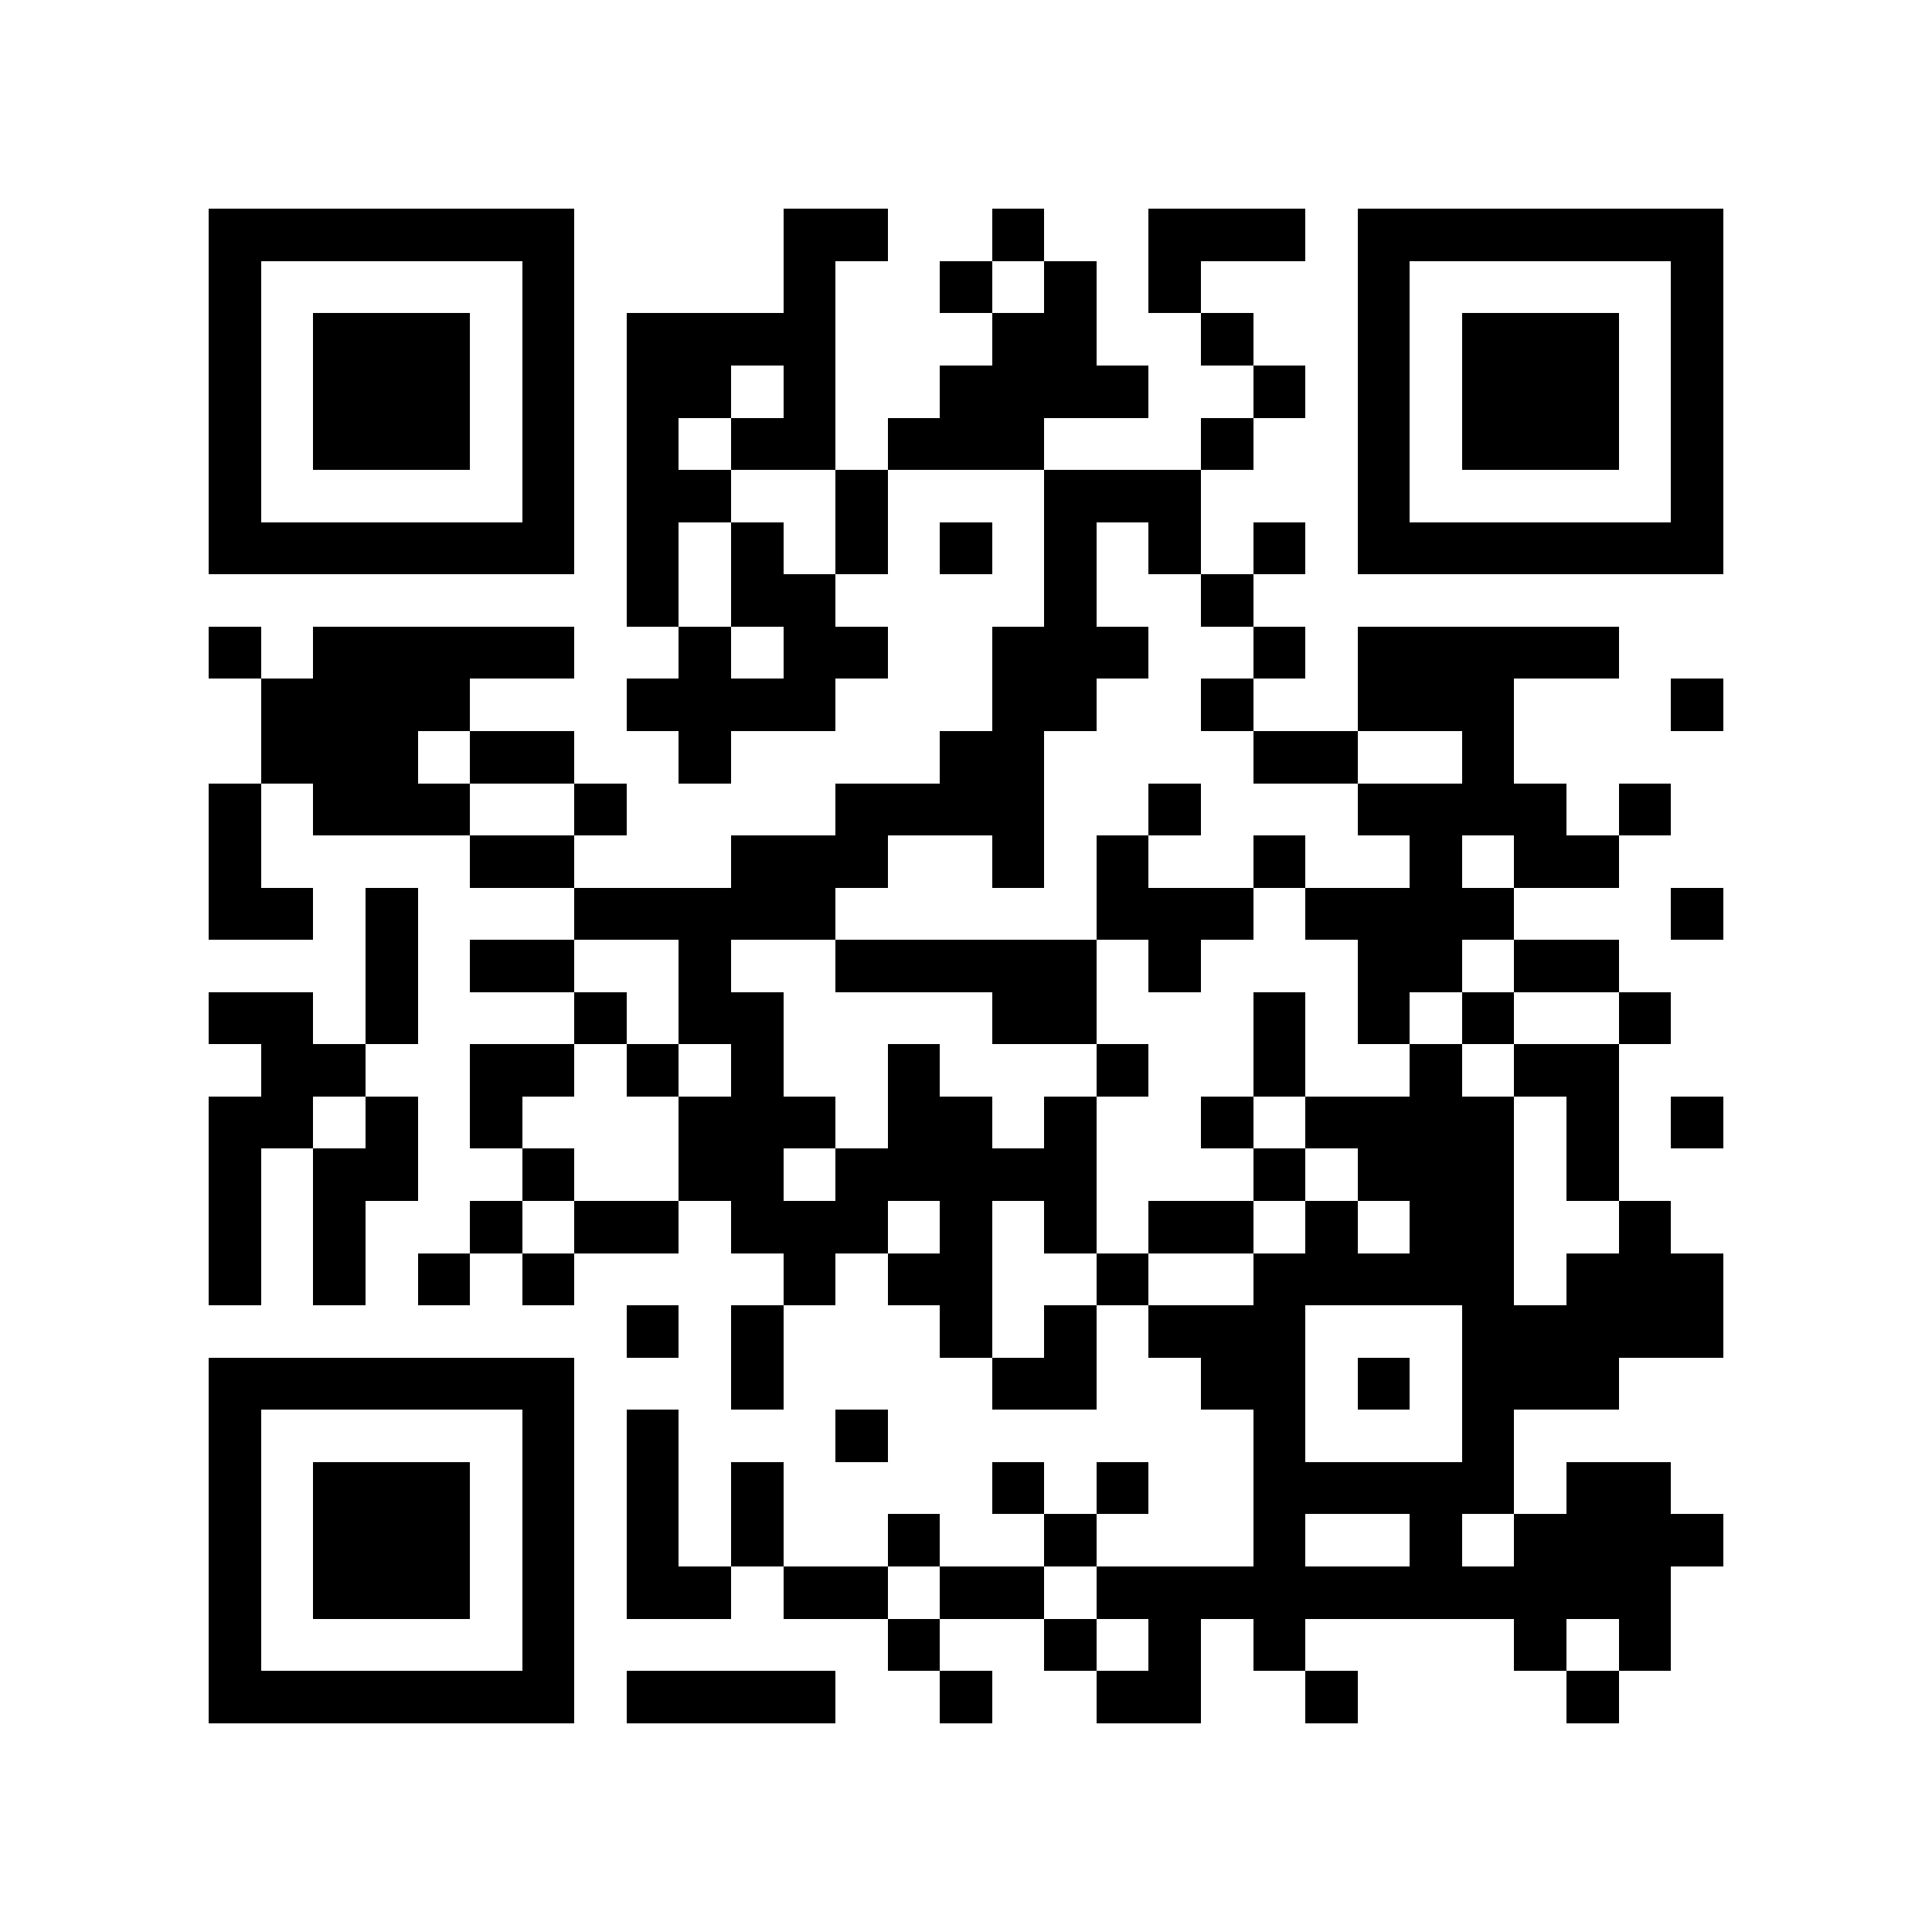 <?xml version="1.0" encoding="utf-8"?><!DOCTYPE svg PUBLIC "-//W3C//DTD SVG 1.1//EN" "http://www.w3.org/Graphics/SVG/1.1/DTD/svg11.dtd"><svg xmlns="http://www.w3.org/2000/svg" viewBox="0 0 37 37" shape-rendering="crispEdges"><path fill="#ffffff" d="M0 0h37v37H0z"/><path stroke="#000000" d="M4 4.5h7m4 0h2m2 0h1m2 0h3m1 0h7M4 5.5h1m5 0h1m4 0h1m2 0h1m1 0h1m1 0h1m3 0h1m5 0h1M4 6.5h1m1 0h3m1 0h1m1 0h4m3 0h2m2 0h1m2 0h1m1 0h3m1 0h1M4 7.5h1m1 0h3m1 0h1m1 0h2m1 0h1m2 0h4m2 0h1m1 0h1m1 0h3m1 0h1M4 8.5h1m1 0h3m1 0h1m1 0h1m1 0h2m1 0h3m3 0h1m2 0h1m1 0h3m1 0h1M4 9.5h1m5 0h1m1 0h2m2 0h1m3 0h3m3 0h1m5 0h1M4 10.5h7m1 0h1m1 0h1m1 0h1m1 0h1m1 0h1m1 0h1m1 0h1m1 0h7M12 11.5h1m1 0h2m4 0h1m2 0h1M4 12.5h1m1 0h5m2 0h1m1 0h2m2 0h3m2 0h1m1 0h5M5 13.5h4m3 0h4m3 0h2m2 0h1m2 0h3m3 0h1M5 14.5h3m1 0h2m2 0h1m4 0h2m4 0h2m2 0h1M4 15.5h1m1 0h3m2 0h1m4 0h4m2 0h1m3 0h4m1 0h1M4 16.5h1m4 0h2m3 0h3m2 0h1m1 0h1m2 0h1m2 0h1m1 0h2M4 17.5h2m1 0h1m3 0h5m5 0h3m1 0h4m3 0h1M7 18.5h1m1 0h2m2 0h1m2 0h5m1 0h1m3 0h2m1 0h2M4 19.5h2m1 0h1m3 0h1m1 0h2m4 0h2m3 0h1m1 0h1m1 0h1m2 0h1M5 20.5h2m2 0h2m1 0h1m1 0h1m2 0h1m3 0h1m2 0h1m2 0h1m1 0h2M4 21.5h2m1 0h1m1 0h1m3 0h3m1 0h2m1 0h1m2 0h1m1 0h4m1 0h1m1 0h1M4 22.5h1m1 0h2m2 0h1m2 0h2m1 0h5m3 0h1m1 0h3m1 0h1M4 23.5h1m1 0h1m2 0h1m1 0h2m1 0h3m1 0h1m1 0h1m1 0h2m1 0h1m1 0h2m2 0h1M4 24.5h1m1 0h1m1 0h1m1 0h1m4 0h1m1 0h2m2 0h1m2 0h5m1 0h3M12 25.5h1m1 0h1m3 0h1m1 0h1m1 0h3m3 0h5M4 26.5h7m3 0h1m4 0h2m2 0h2m1 0h1m1 0h3M4 27.5h1m5 0h1m1 0h1m3 0h1m7 0h1m3 0h1M4 28.5h1m1 0h3m1 0h1m1 0h1m1 0h1m4 0h1m1 0h1m2 0h5m1 0h2M4 29.5h1m1 0h3m1 0h1m1 0h1m1 0h1m2 0h1m2 0h1m3 0h1m2 0h1m1 0h4M4 30.5h1m1 0h3m1 0h1m1 0h2m1 0h2m1 0h2m1 0h11M4 31.5h1m5 0h1m6 0h1m2 0h1m1 0h1m1 0h1m4 0h1m1 0h1M4 32.5h7m1 0h4m2 0h1m2 0h2m2 0h1m4 0h1"/></svg>
